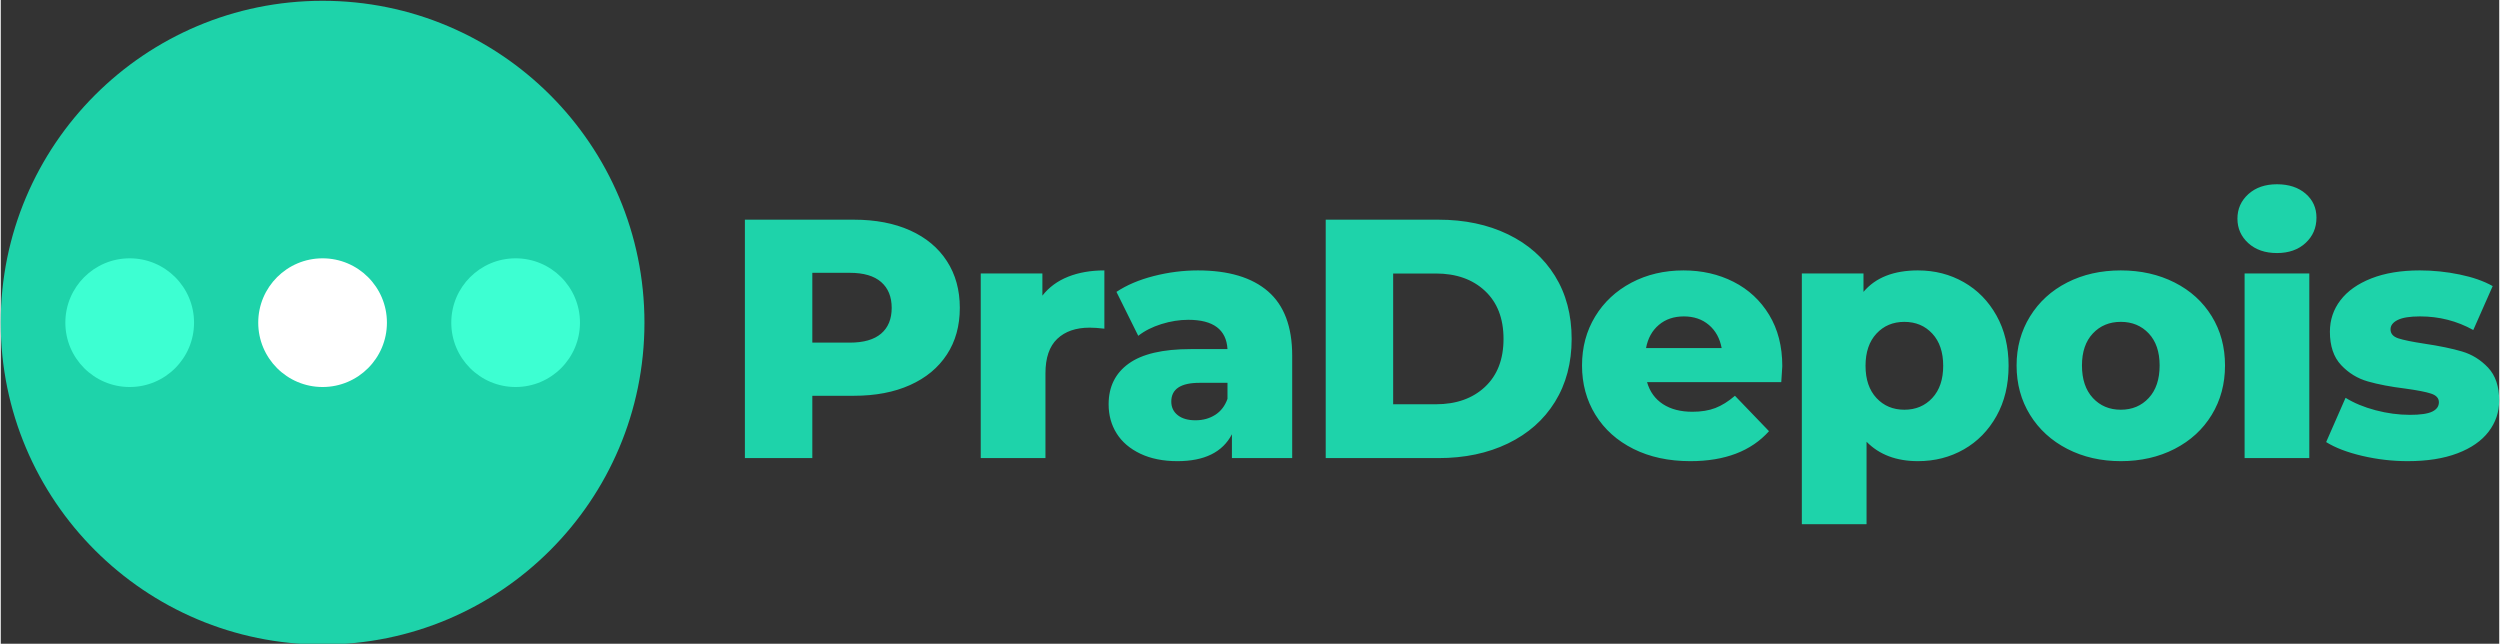 <?xml version="1.0" encoding="UTF-8"?>
<!DOCTYPE svg PUBLIC "-//W3C//DTD SVG 1.1//EN" "http://www.w3.org/Graphics/SVG/1.1/DTD/svg11.dtd">
<!-- Creator: CorelDRAW 2019 (64 Bit) -->
<svg xmlns="http://www.w3.org/2000/svg" xml:space="preserve" width="1200px" height="309px" version="1.1" style="shape-rendering:geometricPrecision; text-rendering:geometricPrecision; image-rendering:optimizeQuality; fill-rule:evenodd; clip-rule:evenodd"
viewBox="0 0 1200 309.19"
 xmlns:xlink="http://www.w3.org/1999/xlink"
 xmlns:xodm="http://www.corel.com/coreldraw/odm/2003">
 <rect x="0" y="0" width="1200" height="309.19" fill="#333333" stroke="none"/>
 <defs>
  <style type="text/css">
   <![CDATA[
    .fil0 {fill:#1ED3AA}
    .fil2 {fill:#3DFFD2}
    .fil1 {fill:white}
   ]]>
  </style>
 </defs>
 <g id="Camada_x0020_1">
  <path class="fil0" d="M1156.13 221.49c-7.42,0 -14.72,-0.84 -21.92,-2.53 -7.2,-1.69 -12.98,-3.9 -17.34,-6.63l9.32 -21.26c4.04,2.5 8.84,4.5 14.4,5.97 5.56,1.47 11.07,2.21 16.52,2.21 5.02,0 8.59,-0.52 10.72,-1.56 2.12,-1.03 3.19,-2.53 3.19,-4.5 0,-1.96 -1.28,-3.35 -3.85,-4.17 -2.56,-0.82 -6.62,-1.61 -12.19,-2.37 -7.08,-0.87 -13.11,-2.02 -18.07,-3.44 -4.96,-1.41 -9.25,-4.03 -12.84,-7.85 -3.6,-3.82 -5.4,-9.16 -5.4,-16.03 0,-5.67 1.69,-10.72 5.07,-15.13 3.38,-4.42 8.31,-7.91 14.8,-10.47 6.49,-2.56 14.26,-3.85 23.32,-3.85 6.43,0 12.81,0.66 19.14,1.97 6.32,1.31 11.61,3.16 15.86,5.56l-9.32 21.1c-7.85,-4.36 -16.36,-6.54 -25.52,-6.54 -4.91,0 -8.51,0.57 -10.8,1.72 -2.29,1.14 -3.43,2.64 -3.43,4.49 0,2.08 1.25,3.52 3.76,4.34 2.51,0.82 6.65,1.66 12.43,2.54 7.31,1.09 13.36,2.34 18.16,3.76 4.8,1.42 8.97,4.01 12.52,7.77 3.54,3.76 5.31,9.02 5.31,15.79 0,5.56 -1.69,10.55 -5.07,14.96 -3.38,4.42 -8.37,7.88 -14.97,10.39 -6.6,2.51 -14.53,3.76 -23.8,3.76zm-62.89 -99.95c-5.67,0 -10.25,-1.58 -13.74,-4.74 -3.49,-3.17 -5.24,-7.09 -5.24,-11.78 0,-4.69 1.75,-8.62 5.24,-11.78 3.49,-3.16 8.07,-4.74 13.74,-4.74 5.67,0 10.25,1.5 13.74,4.49 3.49,3 5.24,6.85 5.24,11.54 0,4.91 -1.75,8.97 -5.24,12.18 -3.49,3.22 -8.07,4.83 -13.74,4.83zm-15.54 9.82l31.08 0 0 88.66 -31.08 0 0 -88.66zm-59.46 65.43c5.46,0 9.93,-1.88 13.42,-5.64 3.49,-3.76 5.23,-8.97 5.23,-15.62 0,-6.55 -1.74,-11.67 -5.23,-15.38 -3.49,-3.71 -7.96,-5.56 -13.42,-5.56 -5.45,0 -9.92,1.85 -13.41,5.56 -3.49,3.71 -5.24,8.83 -5.24,15.38 0,6.65 1.75,11.86 5.24,15.62 3.49,3.76 7.96,5.64 13.41,5.64zm0 24.7c-9.48,0 -18.05,-1.96 -25.68,-5.88 -7.63,-3.93 -13.6,-9.38 -17.91,-16.36 -4.31,-6.98 -6.46,-14.89 -6.46,-23.72 0,-8.73 2.15,-16.58 6.46,-23.56 4.31,-6.98 10.25,-12.41 17.83,-16.28 7.58,-3.87 16.17,-5.81 25.76,-5.81 9.6,0 18.22,1.94 25.85,5.81 7.64,3.87 13.58,9.27 17.83,16.2 4.26,6.92 6.38,14.8 6.38,23.64 0,8.83 -2.12,16.74 -6.38,23.72 -4.25,6.98 -10.19,12.43 -17.83,16.36 -7.63,3.92 -16.25,5.88 -25.85,5.88zm-103.95 -24.7c5.46,0 9.93,-1.88 13.42,-5.64 3.49,-3.76 5.23,-8.92 5.23,-15.46 0,-6.54 -1.74,-11.7 -5.23,-15.46 -3.49,-3.76 -7.96,-5.64 -13.42,-5.64 -5.45,0 -9.92,1.88 -13.41,5.64 -3.49,3.76 -5.24,8.92 -5.24,15.46 0,6.54 1.75,11.7 5.24,15.46 3.49,3.76 7.96,5.64 13.41,5.64zm6.55 -66.91c8.07,0 15.4,1.89 22,5.65 6.6,3.76 11.83,9.1 15.7,16.03 3.88,6.92 5.81,14.97 5.81,24.13 0,9.16 -1.93,17.2 -5.81,24.13 -3.87,6.92 -9.1,12.27 -15.7,16.03 -6.6,3.76 -13.93,5.64 -22,5.64 -10.36,0 -18.6,-3.1 -24.71,-9.32l0 39.59 -31.08 0 0 -120.4 29.61 0 0 8.83c5.78,-6.87 14.51,-10.31 26.18,-10.31zm-112.46 22.09c-4.8,0 -8.81,1.36 -12.02,4.09 -3.22,2.72 -5.27,6.43 -6.14,11.12l36.32 0c-0.88,-4.69 -2.92,-8.4 -6.14,-11.12 -3.21,-2.73 -7.22,-4.09 -12.02,-4.09zm47.28 23.88c0,0.22 -0.17,2.78 -0.49,7.69l-64.46 0c1.31,4.58 3.85,8.1 7.61,10.55 3.76,2.46 8.48,3.68 14.15,3.68 4.25,0 7.93,-0.6 11.04,-1.8 3.11,-1.2 6.24,-3.16 9.41,-5.88l16.36 17.01c-8.62,9.6 -21.22,14.39 -37.79,14.39 -10.36,0 -19.47,-1.96 -27.32,-5.88 -7.85,-3.93 -13.93,-9.38 -18.24,-16.36 -4.31,-6.98 -6.46,-14.89 -6.46,-23.72 0,-8.73 2.09,-16.55 6.29,-23.48 4.2,-6.93 10.01,-12.35 17.43,-16.28 7.41,-3.92 15.76,-5.89 25.03,-5.89 8.83,0 16.85,1.83 24.04,5.48 7.2,3.66 12.9,8.95 17.1,15.87 4.2,6.93 6.3,15.13 6.3,24.62zm-166.45 18.32c9.82,0 17.7,-2.78 23.64,-8.34 5.95,-5.56 8.92,-13.25 8.92,-23.06 0,-9.82 -2.97,-17.51 -8.92,-23.07 -5.94,-5.56 -13.82,-8.34 -23.64,-8.34l-20.45 0 0 62.81 20.45 0zm-52.84 -88.66l54.15 0c12.54,0 23.67,2.34 33.38,7.03 9.7,4.69 17.23,11.35 22.57,19.96 5.34,8.62 8.02,18.71 8.02,30.27 0,11.56 -2.68,21.64 -8.02,30.26 -5.34,8.62 -12.87,15.27 -22.57,19.96 -9.71,4.69 -20.84,7.03 -33.38,7.03l-54.15 0 0 -114.51zm-62.56 96.35c3.6,0 6.76,-0.87 9.49,-2.61 2.73,-1.75 4.69,-4.31 5.89,-7.69l0 -7.69 -13.42 0c-9.05,0 -13.57,3 -13.57,9 0,2.72 1.03,4.9 3.1,6.54 2.08,1.64 4.91,2.45 8.51,2.45zm1.15 -71.98c14.72,0 25.95,3.36 33.7,10.06 7.74,6.71 11.61,16.99 11.61,30.84l0 49.24 -28.95 0 0 -11.45c-4.48,8.62 -13.2,12.92 -26.18,12.92 -6.87,0 -12.81,-1.2 -17.83,-3.59 -5.02,-2.4 -8.81,-5.65 -11.37,-9.74 -2.56,-4.09 -3.84,-8.75 -3.84,-13.99 0,-8.39 3.21,-14.91 9.65,-19.54 6.43,-4.64 16.36,-6.96 29.77,-6.96l17.67 0c-0.55,-9.38 -6.82,-14.07 -18.81,-14.07 -4.26,0 -8.56,0.69 -12.93,2.05 -4.36,1.36 -8.07,3.24 -11.12,5.64l-10.47 -21.1c4.91,-3.27 10.88,-5.81 17.91,-7.61 7.04,-1.8 14.1,-2.7 21.19,-2.7zm-74.67 12.11c3.16,-4.04 7.28,-7.06 12.35,-9.08 5.07,-2.02 10.88,-3.03 17.42,-3.03l0 27.98c-2.83,-0.33 -5.18,-0.49 -7.03,-0.49 -6.66,0 -11.86,1.8 -15.63,5.4 -3.76,3.59 -5.64,9.1 -5.64,16.52l0 40.73 -31.08 0 0 -88.66 29.61 0 0 10.63zm-92.5 22.57c6.65,0 11.67,-1.44 15.05,-4.33 3.38,-2.89 5.07,-7.01 5.07,-12.35 0,-5.35 -1.69,-9.49 -5.07,-12.43 -3.38,-2.95 -8.4,-4.42 -15.05,-4.42l-18 0 0 33.53 18 0zm1.96 -59.05c10.36,0 19.36,1.72 26.99,5.15 7.64,3.44 13.53,8.34 17.67,14.73 4.15,6.38 6.22,13.87 6.22,22.49 0,8.61 -2.07,16.09 -6.22,22.41 -4.14,6.33 -10.03,11.21 -17.67,14.64 -7.63,3.44 -16.63,5.16 -26.99,5.16l-19.96 0 0 29.93 -32.39 0 0 -114.51 52.35 0zm-255.18 -105.13c85.38,0 154.59,69.21 154.59,154.59 0,85.38 -69.21,154.6 -154.59,154.6 -85.38,0 -154.6,-69.22 -154.6,-154.6 0,-85.38 69.22,-154.59 154.6,-154.59z"/>
  <path class="fil1" d="M154.57 124.07c17.06,0 30.9,13.83 30.9,30.9 0,17.07 -13.84,30.91 -30.9,30.91 -17.07,0 -30.91,-13.84 -30.91,-30.91 0,-17.07 13.84,-30.9 30.91,-30.9z"/>
  <path class="fil2" d="M247.28 124.07c17.07,0 30.91,13.83 30.91,30.9 0,17.07 -13.84,30.91 -30.91,30.91 -17.07,0 -30.9,-13.84 -30.9,-30.91 0,-17.07 13.83,-30.9 30.9,-30.9zm-185.36 0c17.07,0 30.91,13.83 30.91,30.9 0,17.07 -13.84,30.91 -30.91,30.91 -17.07,0 -30.9,-13.84 -30.9,-30.91 0,-17.07 13.83,-30.9 30.9,-30.9z"/>
 </g>
</svg>

